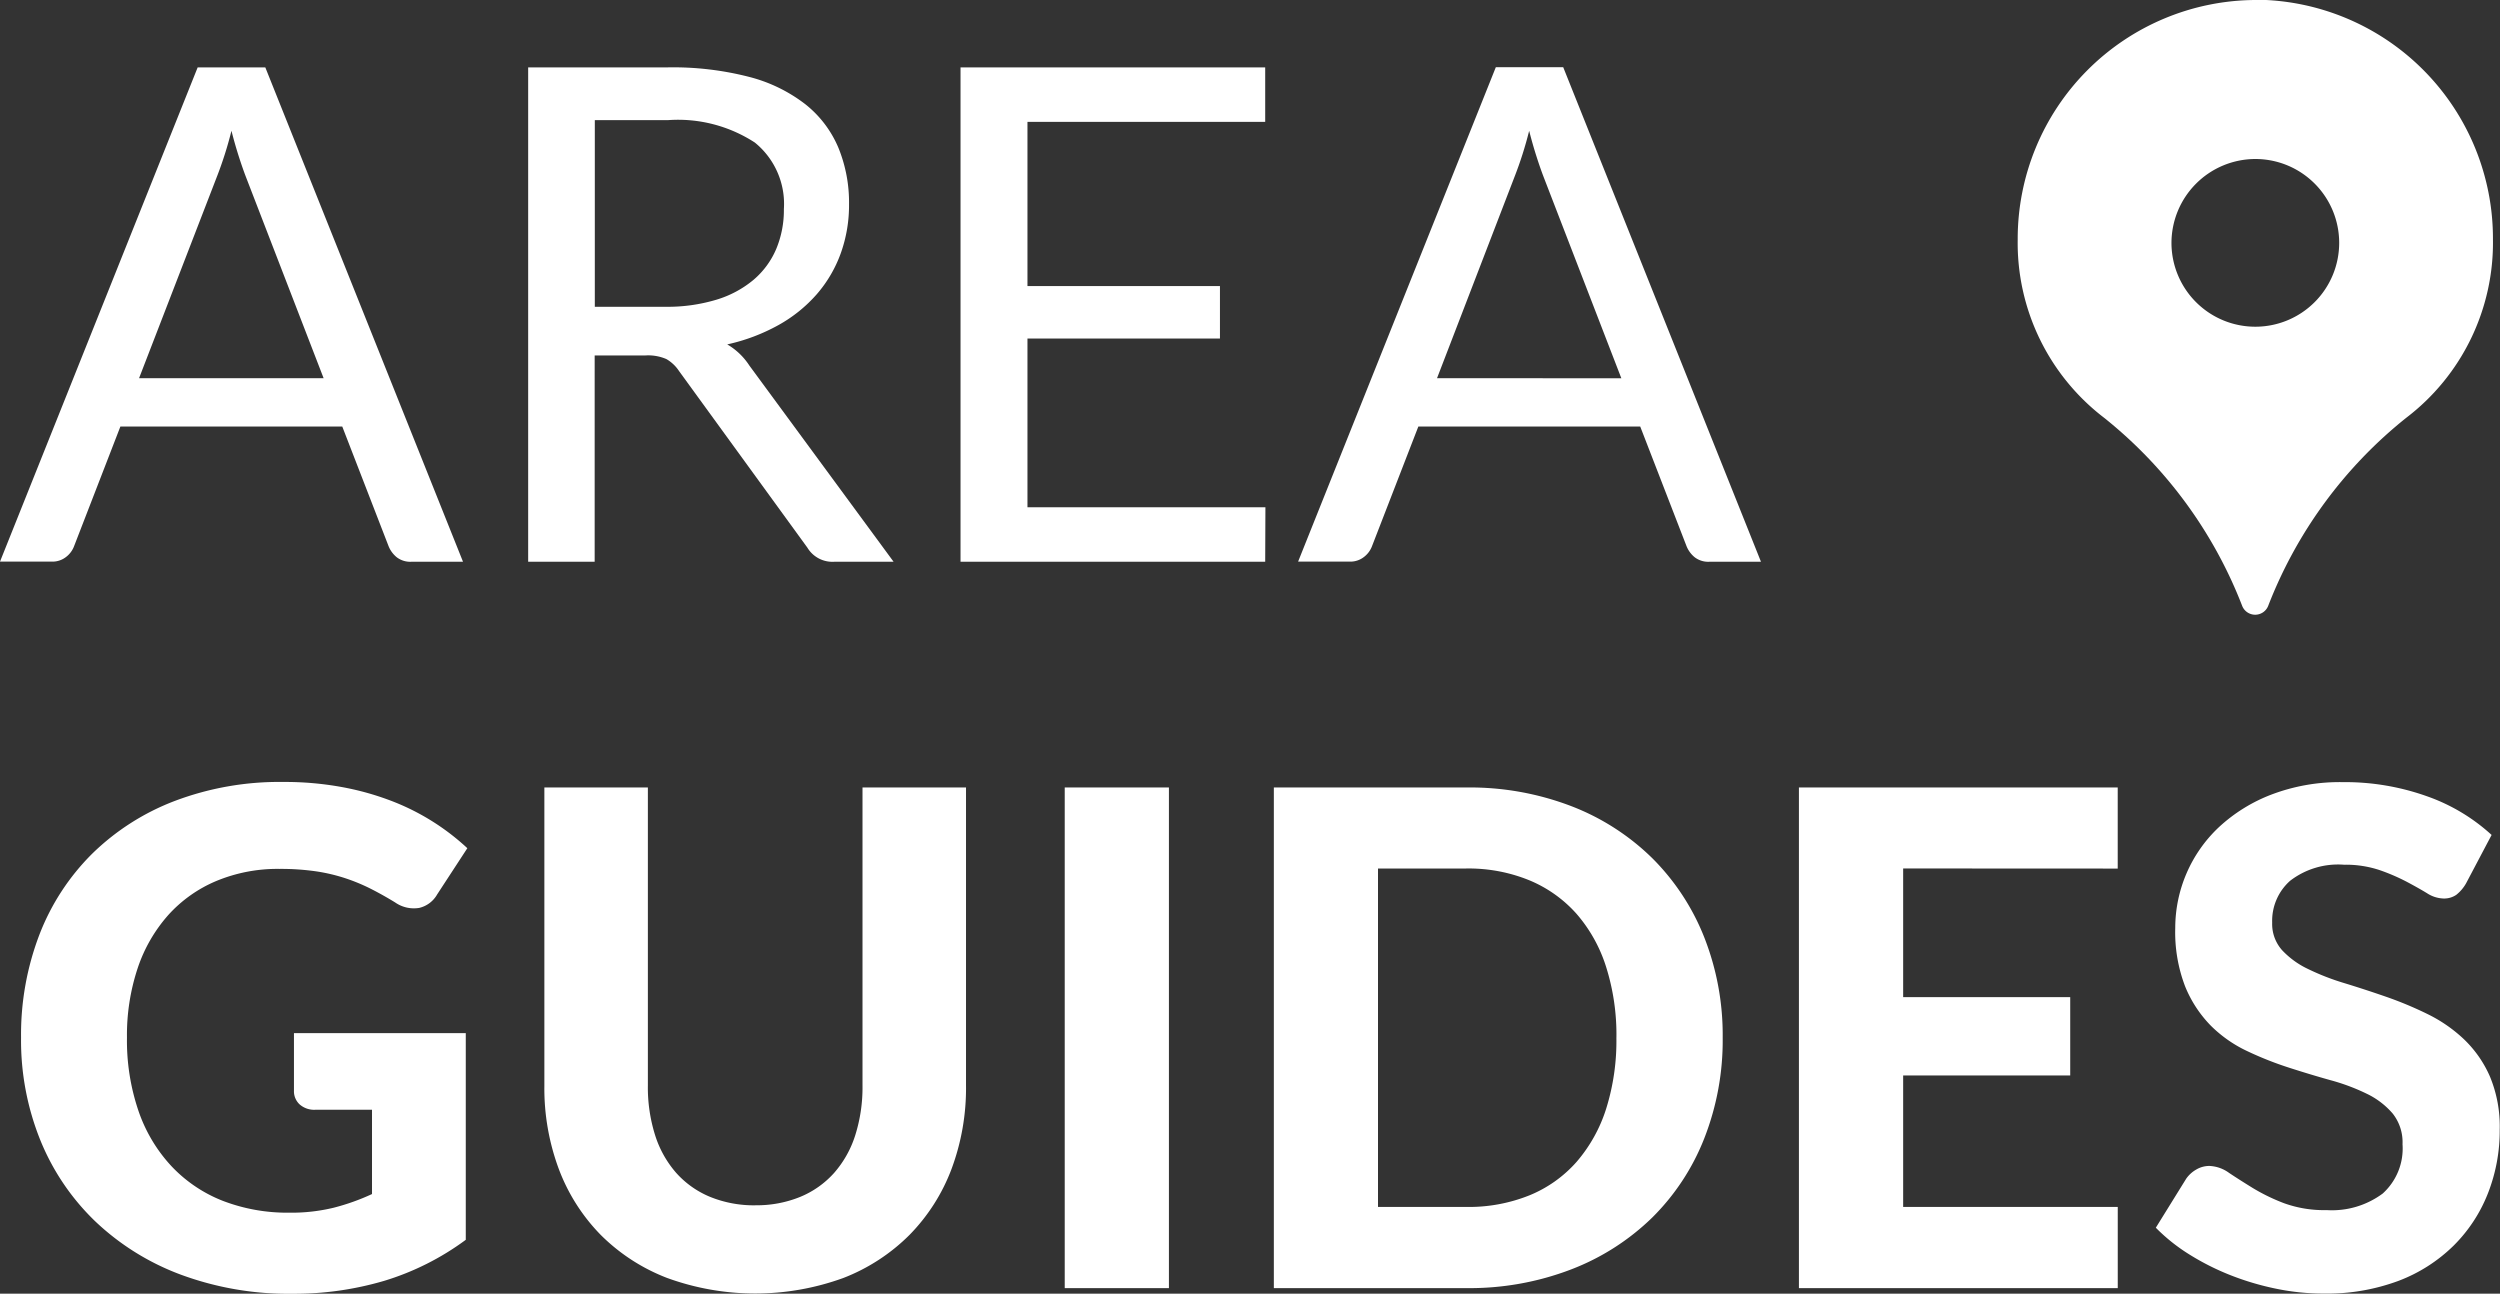 <svg xmlns="http://www.w3.org/2000/svg" width="68.837" height="35.62" viewBox="0 0 68.837 35.62">
  <rect x="0" y="0" width="68.837" height="35.62" fill="#333333" stroke="none"/>
  <g id="Group_3605" data-name="Group 3605" transform="translate(0.13 -3.448)">
    <path id="Path_2224" data-name="Path 2224" d="M8.968-5.054,6.83-10.592q-.095-.247-.2-.575t-.2-.7a10.351,10.351,0,0,1-.408,1.283L3.886-5.054ZM12.806,0H11.381a.613.613,0,0,1-.4-.124.759.759,0,0,1-.228-.314L9.481-3.724H3.372L2.1-.437a.667.667,0,0,1-.218.3.607.607,0,0,1-.4.133H.057L5.5-13.613H7.362Zm5.567-7.021a4.66,4.66,0,0,0,1.411-.195,2.89,2.89,0,0,0,1.026-.551,2.285,2.285,0,0,0,.622-.85,2.776,2.776,0,0,0,.209-1.092,2.175,2.175,0,0,0-.8-1.834,3.876,3.876,0,0,0-2.394-.617H16.435v5.139ZM24.662,0H23.028a.806.806,0,0,1-.741-.39L18.753-5.253a1.047,1.047,0,0,0-.347-.328,1.263,1.263,0,0,0-.575-.1h-1.4V0H14.6V-13.613h3.847a8.407,8.407,0,0,1,2.233.261,4.261,4.261,0,0,1,1.553.755,3.024,3.024,0,0,1,.907,1.192,3.985,3.985,0,0,1,.295,1.563,3.918,3.918,0,0,1-.228,1.349,3.563,3.563,0,0,1-.66,1.126,3.95,3.95,0,0,1-1.055.85,5.22,5.22,0,0,1-1.411.532,1.82,1.82,0,0,1,.608.58ZM34.9-1.5,34.894,0H26.505V-13.613h8.389v1.5H28.348v4.522h5.3v1.444h-5.3V-1.5Zm9.8-3.553-2.138-5.538q-.095-.247-.2-.575t-.2-.7a10.351,10.351,0,0,1-.409,1.283L39.625-5.054ZM48.545,0H47.12a.613.613,0,0,1-.4-.124.76.76,0,0,1-.228-.314L45.22-3.724H39.111L37.838-.437a.667.667,0,0,1-.218.3.607.607,0,0,1-.4.133H35.8l5.444-13.613H43.1ZM8.151,12.979h4.731V18.67A7.376,7.376,0,0,1,10.635,19.8a8.765,8.765,0,0,1-2.522.356,8.552,8.552,0,0,1-3.078-.527,6.925,6.925,0,0,1-2.356-1.468,6.48,6.48,0,0,1-1.511-2.233A7.339,7.339,0,0,1,.637,13.1a7.7,7.7,0,0,1,.508-2.84A6.364,6.364,0,0,1,2.594,8.04,6.616,6.616,0,0,1,4.869,6.586a8.137,8.137,0,0,1,2.988-.523,8.736,8.736,0,0,1,1.6.138,7.692,7.692,0,0,1,1.368.38,6.461,6.461,0,0,1,2.1,1.306L12.094,9.16a.769.769,0,0,1-.494.371.9.9,0,0,1-.665-.152q-.342-.209-.67-.375a5.12,5.12,0,0,0-.7-.29,4.87,4.87,0,0,0-.807-.19,6.761,6.761,0,0,0-1.007-.067,4.386,4.386,0,0,0-1.738.333,3.719,3.719,0,0,0-1.325.94,4.21,4.21,0,0,0-.841,1.463A5.837,5.837,0,0,0,3.553,13.1a6,6,0,0,0,.323,2.038,4.242,4.242,0,0,0,.912,1.515A3.888,3.888,0,0,0,6.2,17.6a4.961,4.961,0,0,0,1.829.323,4.925,4.925,0,0,0,1.221-.138,6.109,6.109,0,0,0,1.05-.375V15.089H8.74a.606.606,0,0,1-.432-.147.492.492,0,0,1-.157-.375Zm12.7,4.74a3.171,3.171,0,0,0,1.244-.233,2.559,2.559,0,0,0,.931-.66,2.894,2.894,0,0,0,.58-1.035,4.376,4.376,0,0,0,.2-1.368V6.215h2.85v8.208a6.367,6.367,0,0,1-.4,2.3,5.2,5.2,0,0,1-1.154,1.81,5.262,5.262,0,0,1-1.824,1.188,7.091,7.091,0,0,1-4.85,0A5.253,5.253,0,0,1,16.6,18.537a5.2,5.2,0,0,1-1.154-1.81,6.367,6.367,0,0,1-.4-2.3V6.215h2.85v8.208a4.376,4.376,0,0,0,.2,1.368,2.894,2.894,0,0,0,.579,1.035,2.559,2.559,0,0,0,.931.66A3.2,3.2,0,0,0,20.853,17.72ZM32.243,20H29.374V6.215h2.869Zm15.248-6.9a7.4,7.4,0,0,1-.508,2.779,6.316,6.316,0,0,1-1.434,2.18,6.561,6.561,0,0,1-2.228,1.425A7.813,7.813,0,0,1,40.432,20h-5.3V6.215h5.3a7.813,7.813,0,0,1,2.888.513,6.524,6.524,0,0,1,2.228,1.43,6.376,6.376,0,0,1,1.434,2.18A7.341,7.341,0,0,1,47.491,13.1Zm-2.926,0a6.2,6.2,0,0,0-.285-1.947,4.1,4.1,0,0,0-.817-1.463,3.565,3.565,0,0,0-1.3-.921,4.419,4.419,0,0,0-1.734-.323H38v9.319h2.432a4.477,4.477,0,0,0,1.734-.318,3.492,3.492,0,0,0,1.3-.921,4.154,4.154,0,0,0,.817-1.468A6.236,6.236,0,0,0,44.564,13.1Zm7.895-4.655v3.543h4.6v2.157h-4.6v3.619h5.909V20H49.59V6.215h8.778V8.448Zm15.5.409a1.082,1.082,0,0,1-.271.318.593.593,0,0,1-.356.1.879.879,0,0,1-.451-.147q-.242-.147-.565-.318a5.477,5.477,0,0,0-.741-.318,2.945,2.945,0,0,0-.979-.147,2.164,2.164,0,0,0-1.482.442,1.475,1.475,0,0,0-.494,1.154,1.083,1.083,0,0,0,.271.755,2.353,2.353,0,0,0,.712.518,6.621,6.621,0,0,0,1,.39q.56.171,1.149.375a10.119,10.119,0,0,1,1.15.48,4.043,4.043,0,0,1,1,.693,3.178,3.178,0,0,1,.712,1.021,3.573,3.573,0,0,1,.271,1.468,4.713,4.713,0,0,1-.328,1.762,4.179,4.179,0,0,1-.945,1.434A4.375,4.375,0,0,1,66.1,19.8a5.659,5.659,0,0,1-2.057.351,6.508,6.508,0,0,1-1.306-.133,7.534,7.534,0,0,1-1.254-.37,6.918,6.918,0,0,1-1.135-.57,4.99,4.99,0,0,1-.931-.741l.836-1.349a.845.845,0,0,1,.276-.252.706.706,0,0,1,.361-.1.985.985,0,0,1,.542.19q.285.19.655.418a5.306,5.306,0,0,0,.86.418,3.242,3.242,0,0,0,1.173.19,2.344,2.344,0,0,0,1.544-.456,1.669,1.669,0,0,0,.546-1.358,1.272,1.272,0,0,0-.271-.845,2.178,2.178,0,0,0-.708-.542,5.609,5.609,0,0,0-1-.375q-.561-.157-1.15-.347a9.433,9.433,0,0,1-1.15-.456,3.557,3.557,0,0,1-1-.7,3.33,3.33,0,0,1-.708-1.083,4.167,4.167,0,0,1-.271-1.606,3.815,3.815,0,0,1,1.2-2.774,4.469,4.469,0,0,1,1.449-.9,5.3,5.3,0,0,1,1.971-.342,6.7,6.7,0,0,1,2.3.385,5.166,5.166,0,0,1,1.791,1.069Z" transform="translate(-0.187 18.916)" fill="#fff"/>
    <path id="np_location_1044413_000000" d="M22.543,6.008A6.577,6.577,0,0,0,16,12.6a6.059,6.059,0,0,0,2.381,4.913,12.317,12.317,0,0,1,3.8,5.178.385.385,0,0,0,.716,0,12.314,12.314,0,0,1,3.8-5.178A6.063,6.063,0,0,0,29.086,12.6a6.576,6.576,0,0,0-6.543-6.6Zm0,4.378A2.309,2.309,0,1,1,20.234,12.7,2.315,2.315,0,0,1,22.543,10.386Z" transform="translate(39.427 -2.56)" fill="#fff" fill-rule="evenodd"/>
  </g>
</svg>
